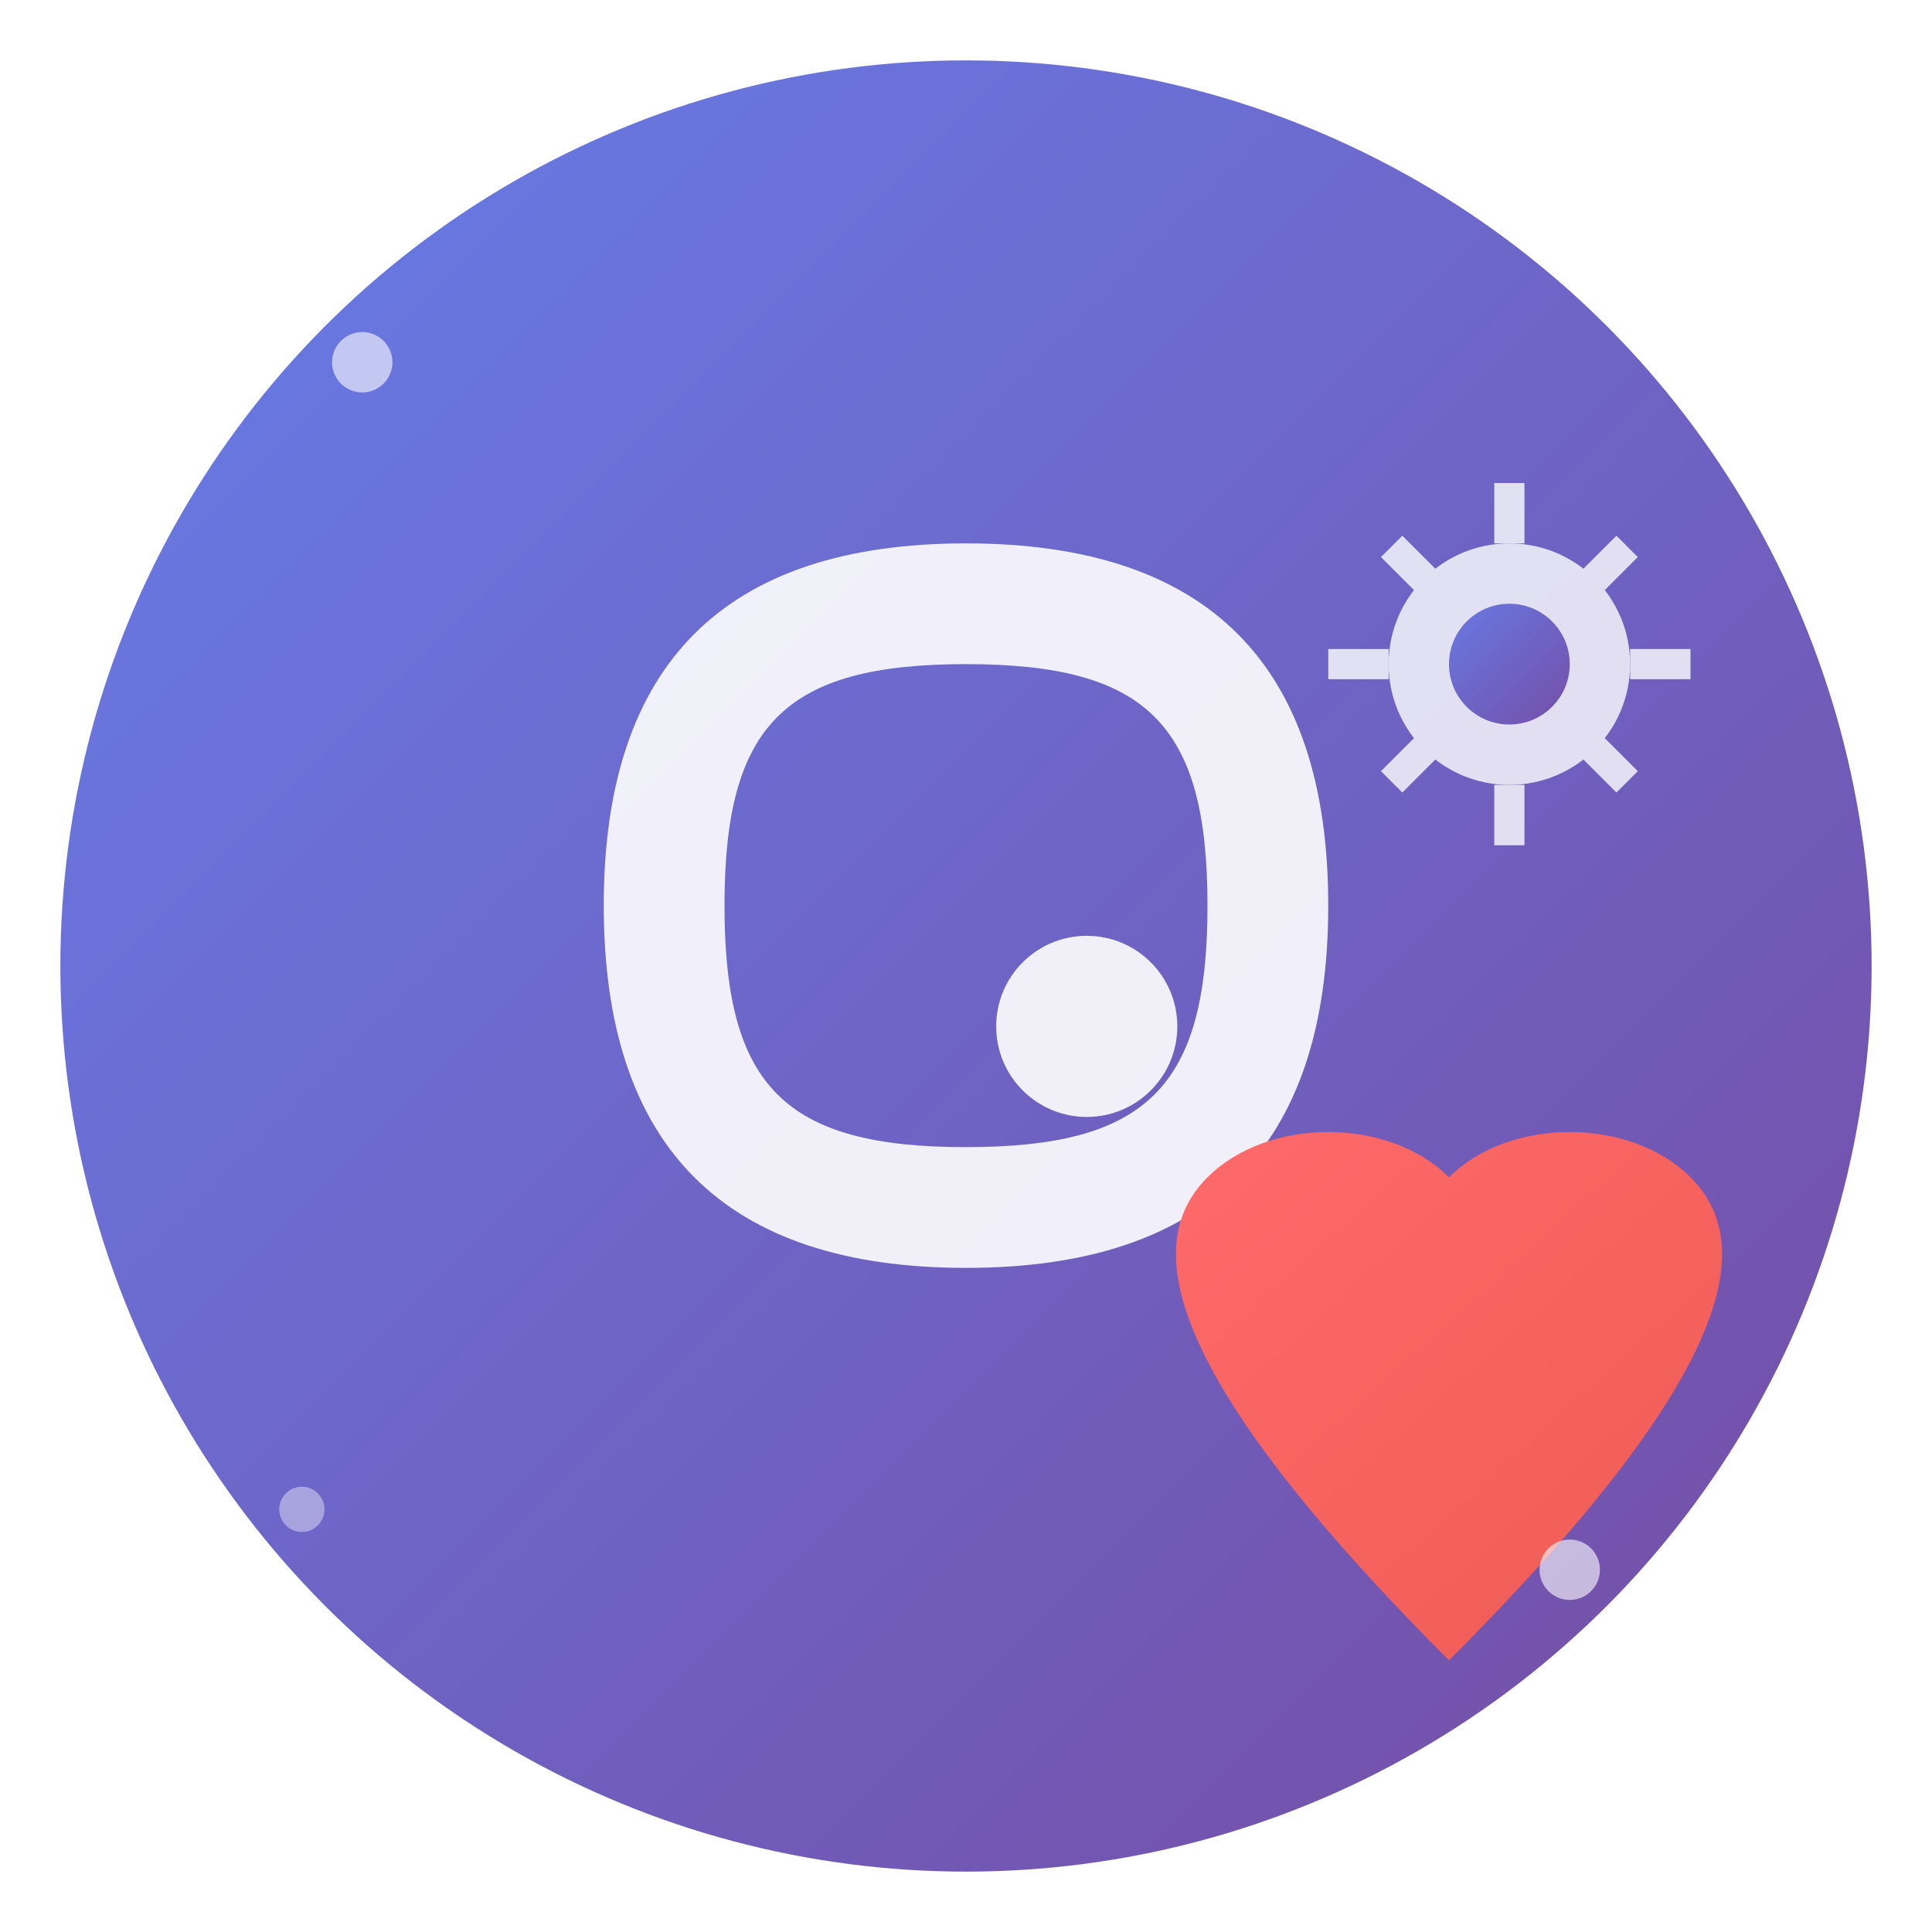 <svg width="128" height="128" viewBox="0 0 128 128" xmlns="http://www.w3.org/2000/svg">
  <defs>
    <linearGradient id="bgGradient" x1="0%" y1="0%" x2="100%" y2="100%">
      <stop offset="0%" style="stop-color:#667eea;stop-opacity:1" />
      <stop offset="100%" style="stop-color:#764ba2;stop-opacity:1" />
    </linearGradient>
    <linearGradient id="heartGradient" x1="0%" y1="0%" x2="100%" y2="100%">
      <stop offset="0%" style="stop-color:#ff6b6b;stop-opacity:1" />
      <stop offset="100%" style="stop-color:#ee5a52;stop-opacity:1" />
    </linearGradient>
    <filter id="shadow" x="-50%" y="-50%" width="200%" height="200%">
      <feDropShadow dx="2" dy="2" stdDeviation="3" flood-color="#000000" flood-opacity="0.3"/>
    </filter>
  </defs>
  
  <!-- 背景圆形 -->
  <circle cx="64" cy="64" r="60" fill="url(#bgGradient)" filter="url(#shadow)"/>
  
  <!-- QZone Q字母 -->
  <g transform="translate(32, 28)">
    <path d="M32 8 C48 8 56 16 56 32 C56 48 48 56 32 56 C16 56 8 48 8 32 C8 16 16 8 32 8 Z M32 16 C20 16 16 20 16 32 C16 44 20 48 32 48 C44 48 48 44 48 32 C48 20 44 16 32 16 Z" fill="white" opacity="0.9"/>
    <circle cx="40" cy="40" r="6" fill="white" opacity="0.9"/>
  </g>
  
  <!-- 爱心图标 -->
  <g transform="translate(64, 72)">
    <path d="M16 6 C20 2 28 2 32 6 C36 2 44 2 48 6 C52 10 52 18 32 38 C12 18 12 10 16 6 Z" fill="url(#heartGradient)" filter="url(#shadow)"/>
  </g>
  
  <!-- 自动化齿轮 -->
  <g transform="translate(88, 32)" opacity="0.8">
    <circle cx="12" cy="12" r="8" fill="white"/>
    <circle cx="12" cy="12" r="4" fill="url(#bgGradient)"/>
    <g stroke="white" stroke-width="2" fill="none">
      <line x1="12" y1="0" x2="12" y2="4"/>
      <line x1="12" y1="20" x2="12" y2="24"/>
      <line x1="0" y1="12" x2="4" y2="12"/>
      <line x1="20" y1="12" x2="24" y2="12"/>
      <line x1="4.2" y1="4.2" x2="6.8" y2="6.8"/>
      <line x1="17.2" y1="17.2" x2="19.8" y2="19.8"/>
      <line x1="19.8" y1="4.2" x2="17.2" y2="6.8"/>
      <line x1="6.8" y1="17.2" x2="4.2" y2="19.8"/>
    </g>
  </g>
  
  <!-- 装饰性光点 -->
  <circle cx="24" cy="24" r="2" fill="white" opacity="0.6"/>
  <circle cx="104" cy="104" r="2" fill="white" opacity="0.6"/>
  <circle cx="20" cy="100" r="1.5" fill="white" opacity="0.4"/>
  <circle cx="108" cy="20" r="1.5" fill="white" opacity="0.4"/>
</svg>
